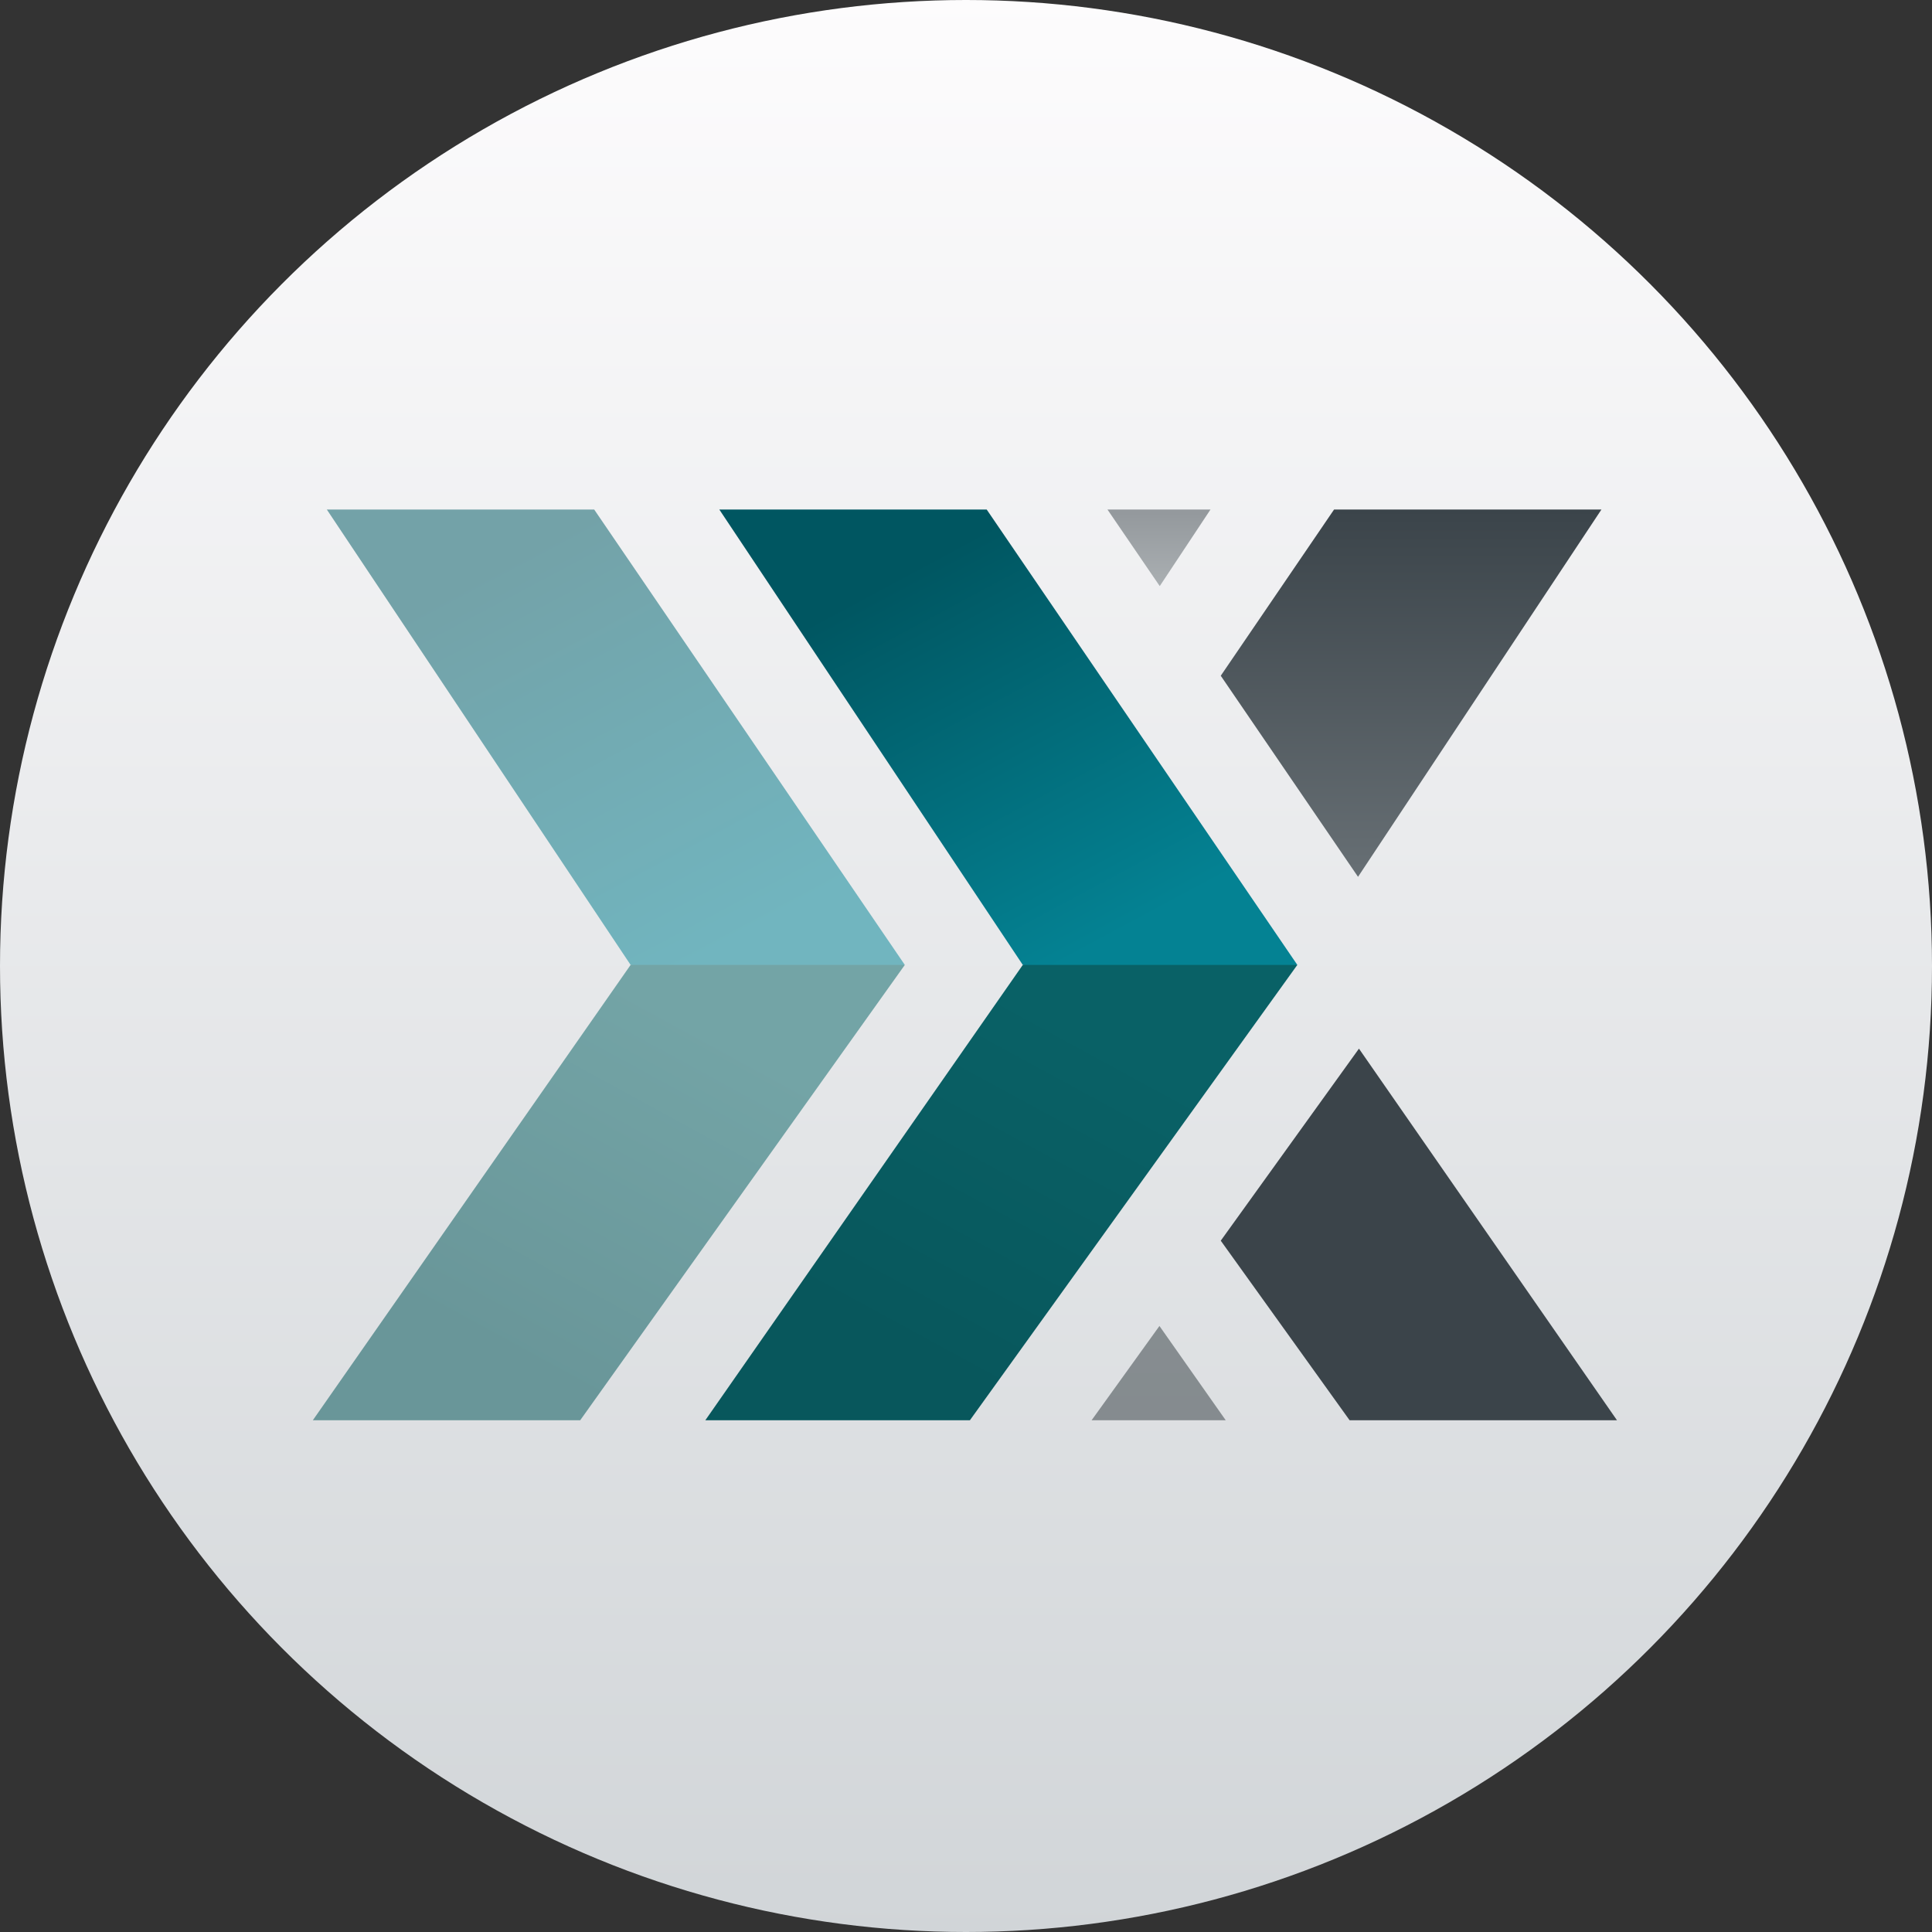 <svg xmlns="http://www.w3.org/2000/svg" width="256" height="256"><rect width="100%" height="100%" fill="#333333" stroke="none"/><defs><linearGradient id="a" x1="50%" x2="50%" y1="100%" y2="0%"><stop offset="0%" stop-color="#D1D5D8"/><stop offset="100%" stop-color="#FDFCFD"/></linearGradient><linearGradient id="b" x1="26.616%" x2="73.396%" y1="12.775%" y2="87.214%"><stop offset="0%" stop-color="#73A2A8"/><stop offset="100%" stop-color="#71B5BF"/></linearGradient><linearGradient id="c" x1="27.466%" x2="72.545%" y1="81.967%" y2="18.04%"><stop offset="0%" stop-color="#699699"/><stop offset="100%" stop-color="#73A4A6"/></linearGradient><linearGradient id="d" x1="28.179%" x2="71.787%" y1="15.29%" y2="84.683%"><stop offset="0%" stop-color="#005661"/><stop offset="100%" stop-color="#048293"/></linearGradient><linearGradient id="e" x1="50.036%" x2="50.036%" y1="100.035%" y2="-.014%"><stop offset="0%" stop-color="#676F74"/><stop offset="100%" stop-color="#3B444A"/></linearGradient><linearGradient id="f" x1="49.934%" x2="49.934%" y1="-.069%" y2="99.894%"><stop offset="0%" stop-color="#93989C"/><stop offset="100%" stop-color="#AAAFB2"/></linearGradient><linearGradient id="g" x1="69.068%" x2="30.957%" y1="77.172%" y2="22.87%"><stop offset="0%" stop-color="#3B444A"/><stop offset="100%" stop-color="#3B444A"/></linearGradient><linearGradient id="h" x1="50.067%" x2="50.067%" y1="100.056%" y2="-.02%"><stop offset="0%" stop-color="#858B8F"/><stop offset="100%" stop-color="#868D90"/></linearGradient><linearGradient id="i" x1="28.618%" x2="71.349%" y1="80.412%" y2="19.594%"><stop offset="0%" stop-color="#08575C"/><stop offset="100%" stop-color="#096166"/></linearGradient></defs><g fill="none" fill-rule="evenodd"><circle cx="128" cy="128" r="128" fill="url(#a)"/><path fill="url(#b)" d="M43.306 67.516h35.428l41.161 60.339-19.838 4.413-16.498-4.413z"/><path fill="url(#c)" d="M41.45 188.194h35.428l43.017-60.339H83.559z"/><path fill="url(#d)" d="M95.314 67.516h35.428l41.161 60.339-19.467 4.661-16.91-4.661z"/><path fill="url(#e)" d="M176.77 67.516h35.428l-32.252 48.667-18.189-26.643z"/><path fill="url(#f)" d="M146.745 67.516h13.651l-6.723 10.146z"/><path fill="url(#g)" d="M178.832 188.194h35.428l-34.191-49.244-18.312 25.447z"/><path fill="url(#h)" d="M144.641 188.194h17.776l-8.785-12.496z"/><path fill="url(#i)" d="M93.458 188.194h35.057l43.388-60.339h-36.377z"/></g></svg>